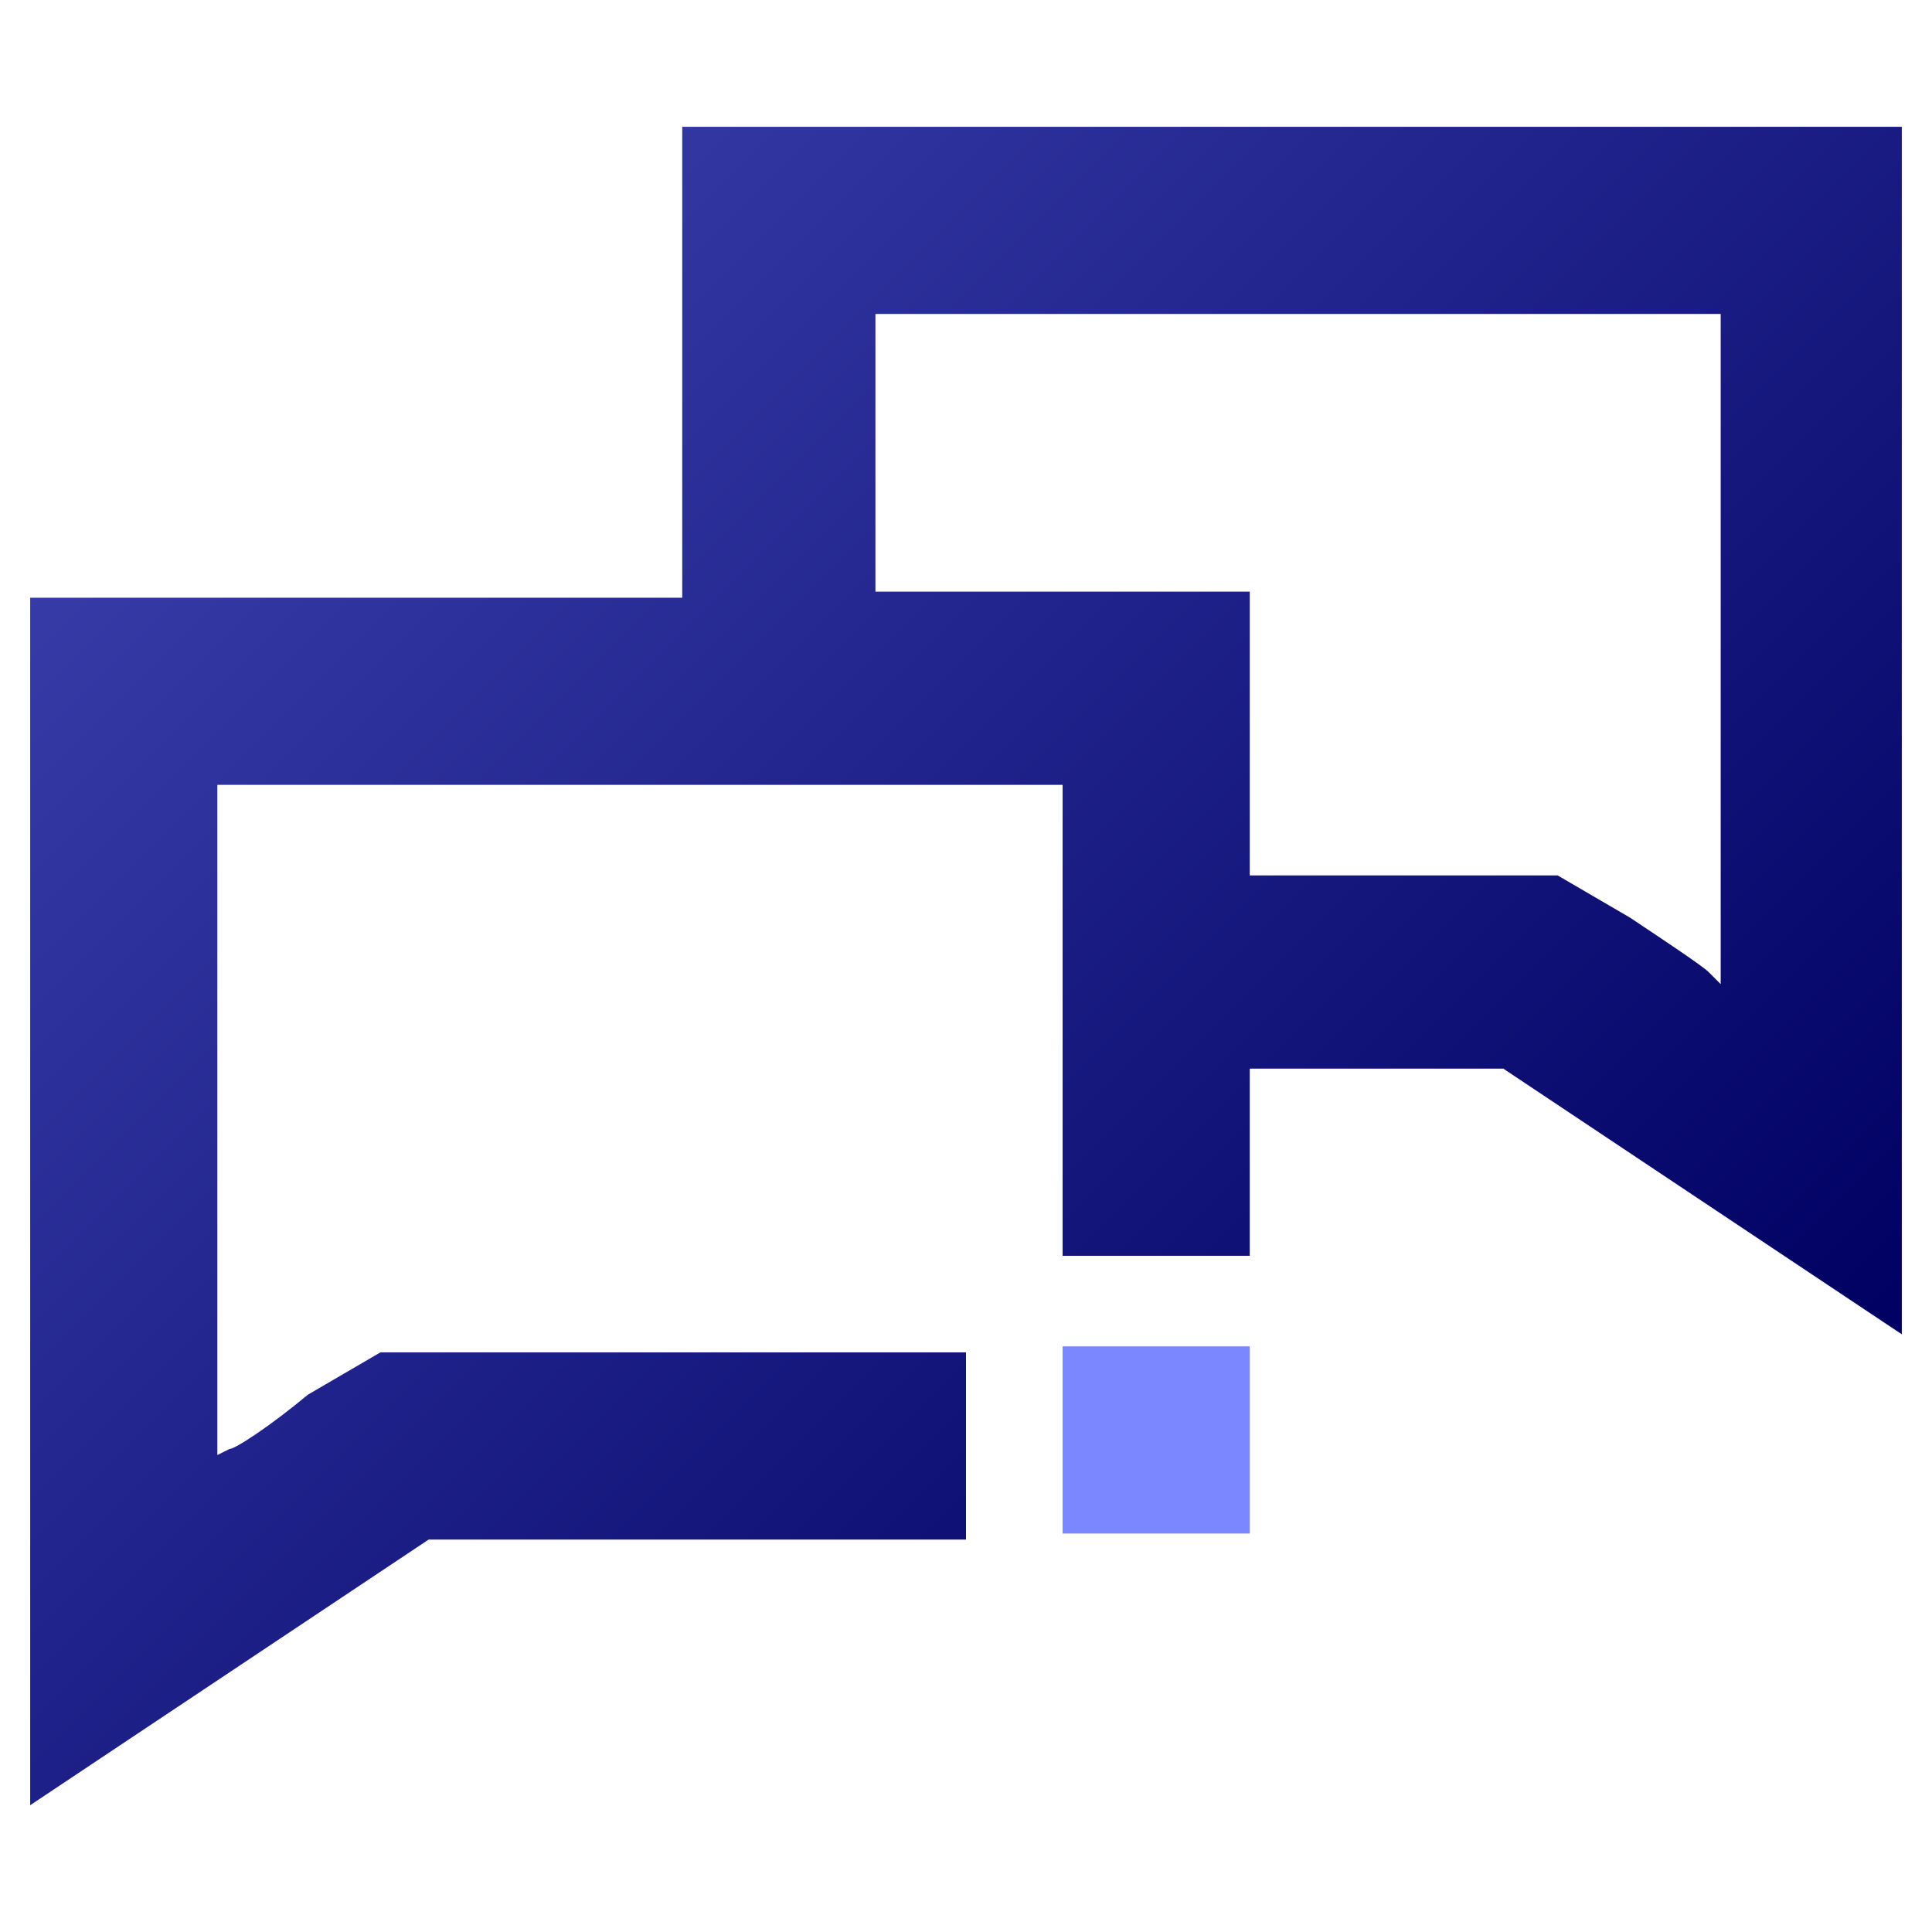 <?xml version="1.0" encoding="utf-8"?>
<!-- Generator: Adobe Illustrator 24.1.0, SVG Export Plug-In . SVG Version: 6.00 Build 0)  -->
<svg version="1.1" id="Layer_1" xmlns="http://www.w3.org/2000/svg" xmlns:xlink="http://www.w3.org/1999/xlink" x="0px" y="0px"
	 width="32px" height="32px" viewBox="0 0 32 32" style="enable-background:new 0 0 32 32;" xml:space="preserve">
<linearGradient id="SVGID_1_" gradientUnits="userSpaceOnUse" x1="-960.808" y1="7.2" x2="-939.146" y2="28.862" gradientTransform="matrix(-1 0 0 -1 -934.008 34)">
	<stop  offset="0" style="stop-color:#000062"/>
	<stop  offset="1" style="stop-color:#363BA7"/>
</linearGradient>
<path style="fill:url(#SVGID_1_);" d="M11.3,9.9V2.1h20.2v10l0,0c0,5.5,0,10,0,10s-1.5-1-3.3-2.2l-3.3-2.2h-4.2v3.1h-3.1V13h-14
	v11.1L3.8,24c0.1,0,0.7-0.4,1.3-0.9l1.2-0.7H16v3.1H7.1l-3.3,2.2c-1.8,1.2-3.3,2.2-3.3,2.2s0-4.5,0-10v-10
	C0.5,9.9,11.3,9.9,11.3,9.9z M14.5,7.5v2.3h6.2v4.7h5.1l1.2,0.7c0.6,0.4,1.2,0.8,1.3,0.9l0.2,0.2V5.2h-14
	C14.5,5.2,14.5,7.5,14.5,7.5z"/>
<polygon style="fill:#7B87FF;" points="20.7,23.9 20.7,25.4 17.6,25.4 17.6,22.3 20.7,22.3 "/>
</svg>
